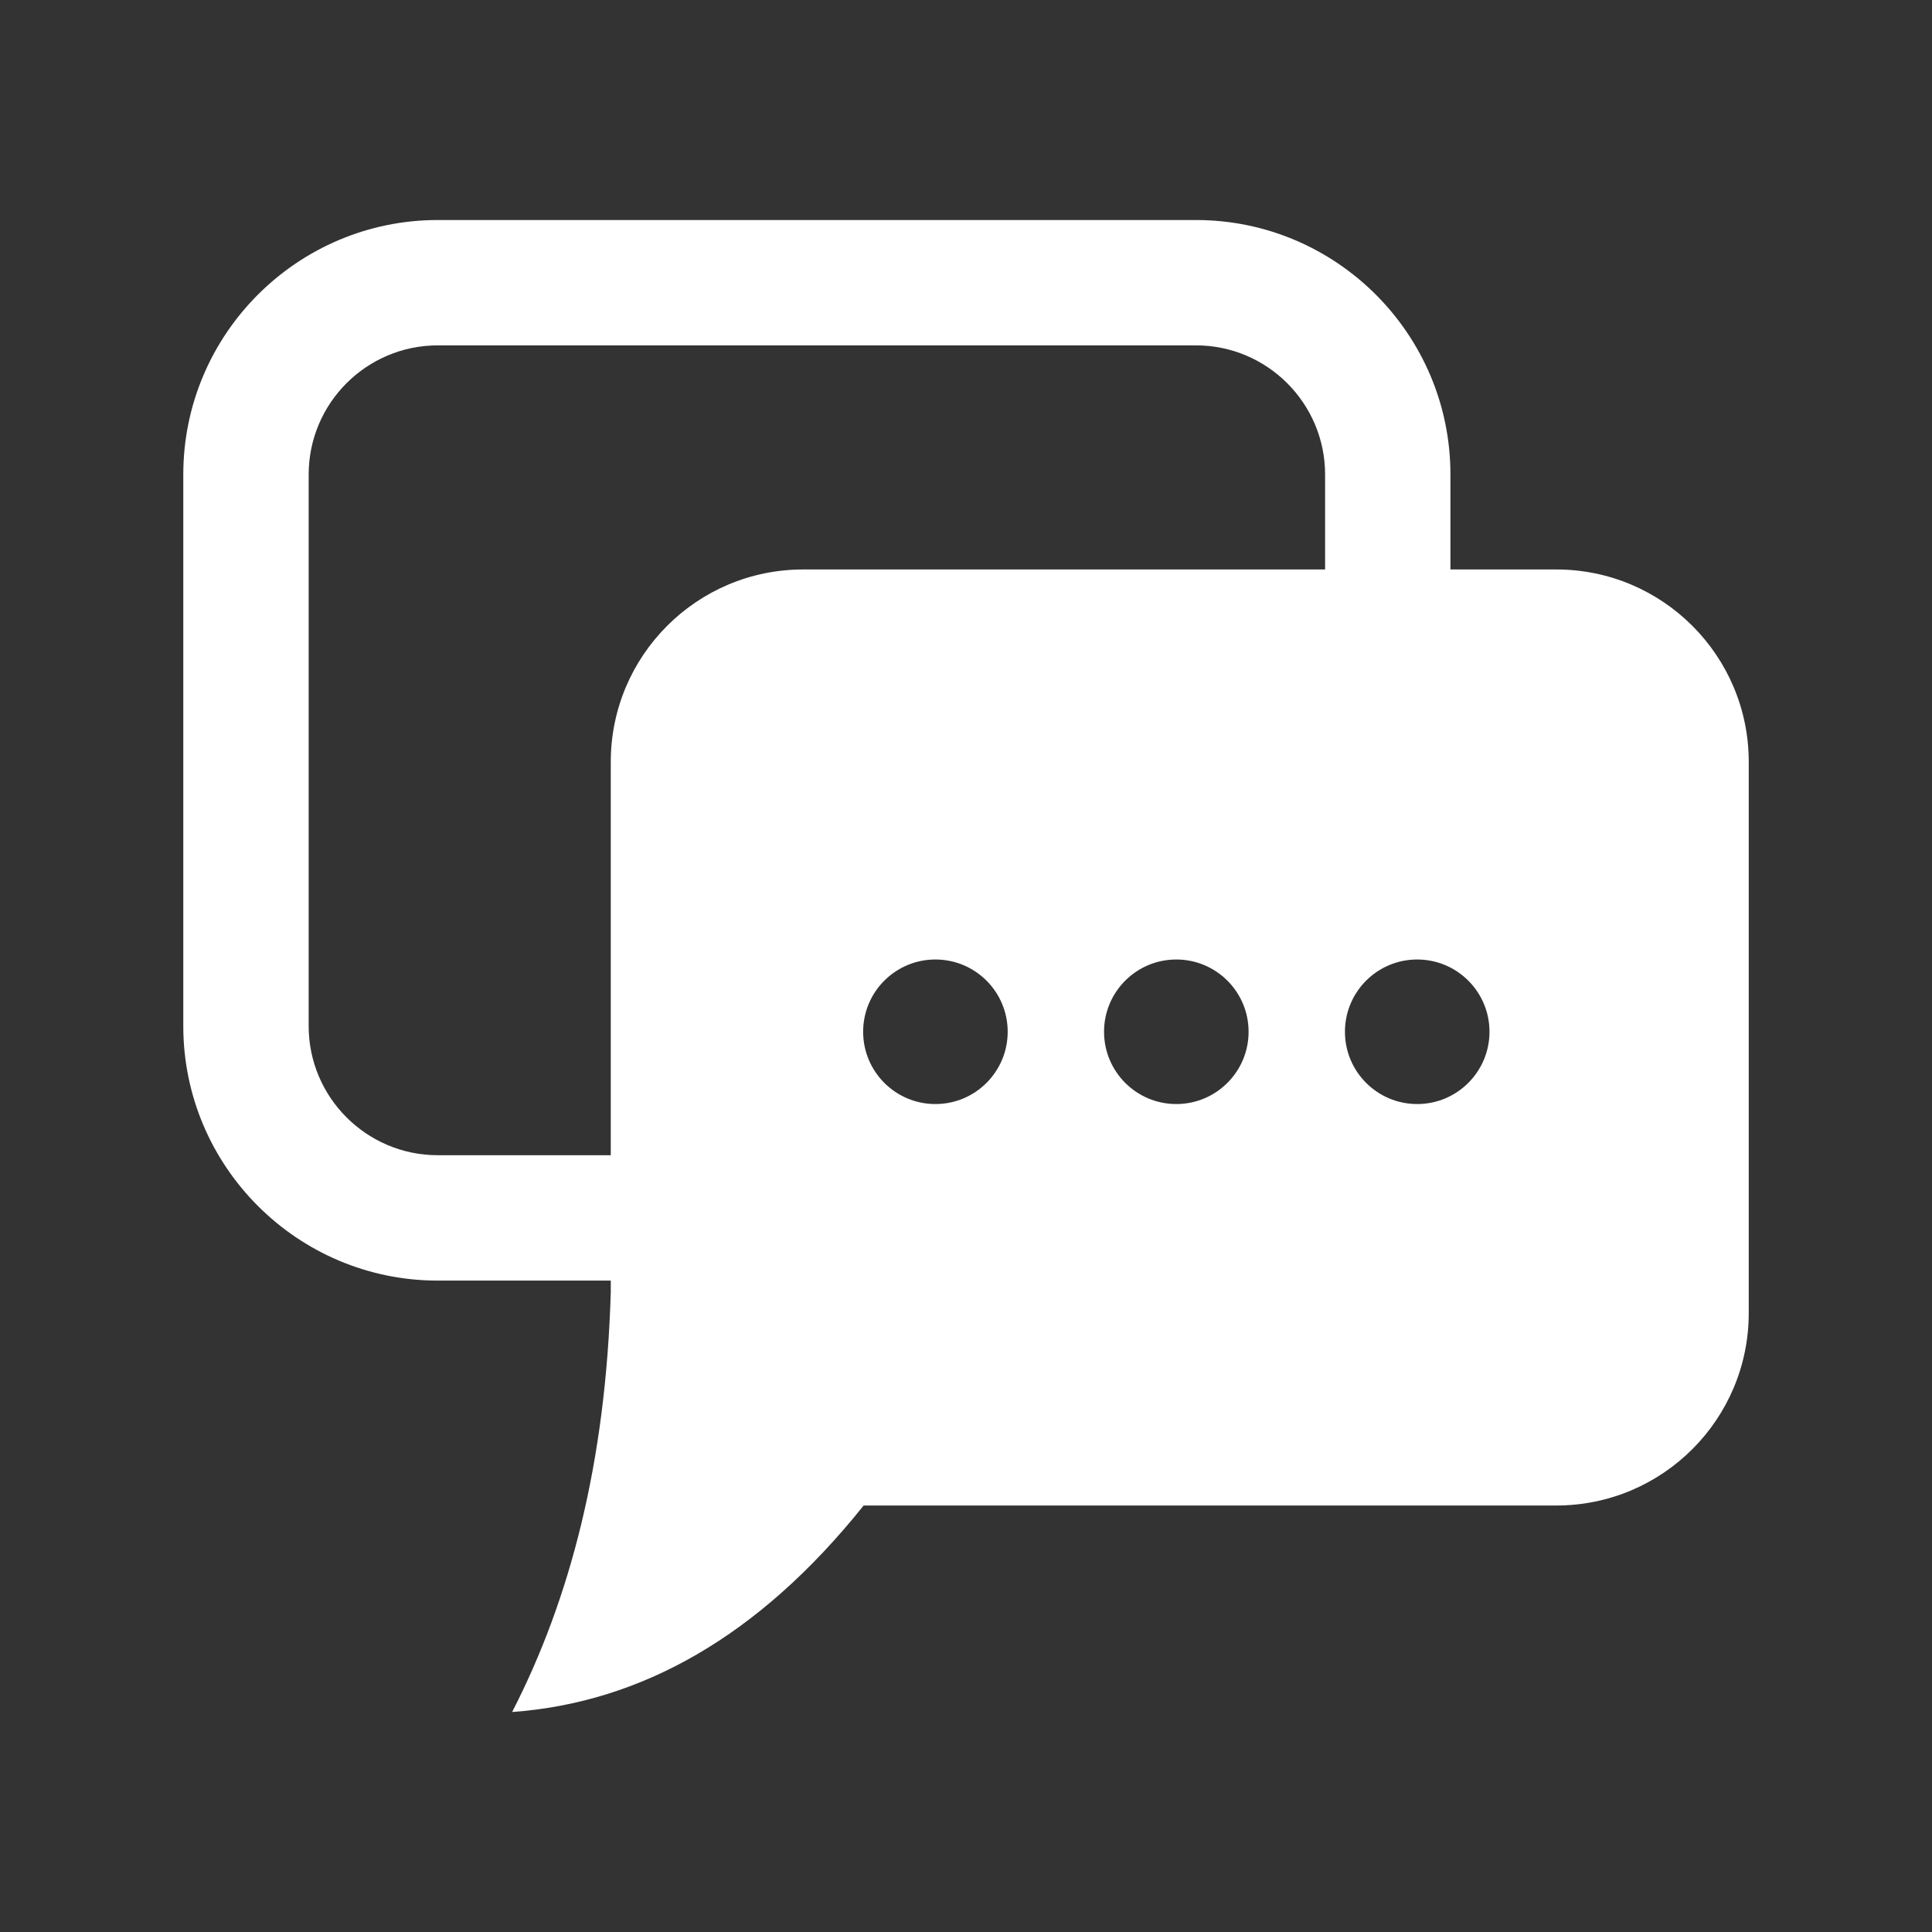 <?xml version="1.0" encoding="UTF-8"?>
<!DOCTYPE svg PUBLIC "-//W3C//DTD SVG 1.1//EN" "http://www.w3.org/Graphics/SVG/1.1/DTD/svg11.dtd">
<svg xmlns="http://www.w3.org/2000/svg" xml:space="preserve" width="16px" height="16px" version="1.1" shape-rendering="geometricPrecision" text-rendering="geometricPrecision" image-rendering="optimizeQuality" fill-rule="evenodd" clip-rule="evenodd"
viewBox="0 0 1600000 1600000"
 xmlns:xlink="http://www.w3.org/1999/xlink">
  <rect x="0" y="0" width="1600000" height="1600000" fill="#333333" stroke="none"/>
  <path fill="white" fill-rule="nonzero" d="M1288838 471604l-87647 0 0 -78662c0,-116193 -94537,-210730 -210730,-210730l-627907 0c-116193,0 -210758,94537 -210758,210730l0 456835c0,116221 94565,210757 210758,210757l143264 0 0 9582c-4138,141506 -33761,254439 -81695,347700 106584,-7795 204124,-62278 291120,-171016l573595 0c88045,0 159394,-71348 159394,-159365l0 -456466c0,-87988 -71349,-159365 -159394,-159365zm-514180 442718l0 0c-33052,0 -59840,-26816 -59840,-59868 0,-33052 26788,-59840 59840,-59840 33081,0 59868,26788 59868,59840 0,33052 -26787,59868 -59868,59868zm199504 0l0 0c-33052,0 -59840,-26816 -59840,-59868 0,-33052 26788,-59840 59840,-59840 33052,0 59868,26788 59868,59840 0,33052 -26816,59868 -59868,59868zm123223 -442718l0 0 -432202 0c-88016,0 -159365,71377 -159365,159365l0 325731 -143264 0c-58961,0 -106924,-47962 -106924,-106923l0 -456835c0,-58961 47963,-106924 106924,-106924l627907 0c58961,0 106924,47963 106924,106924l0 78662zm76281 442718l0 0c-33052,0 -59840,-26816 -59840,-59868 0,-33052 26788,-59840 59840,-59840 33052,0 59868,26788 59868,59840 0,33052 -26816,59868 -59868,59868z"/>
</svg>
